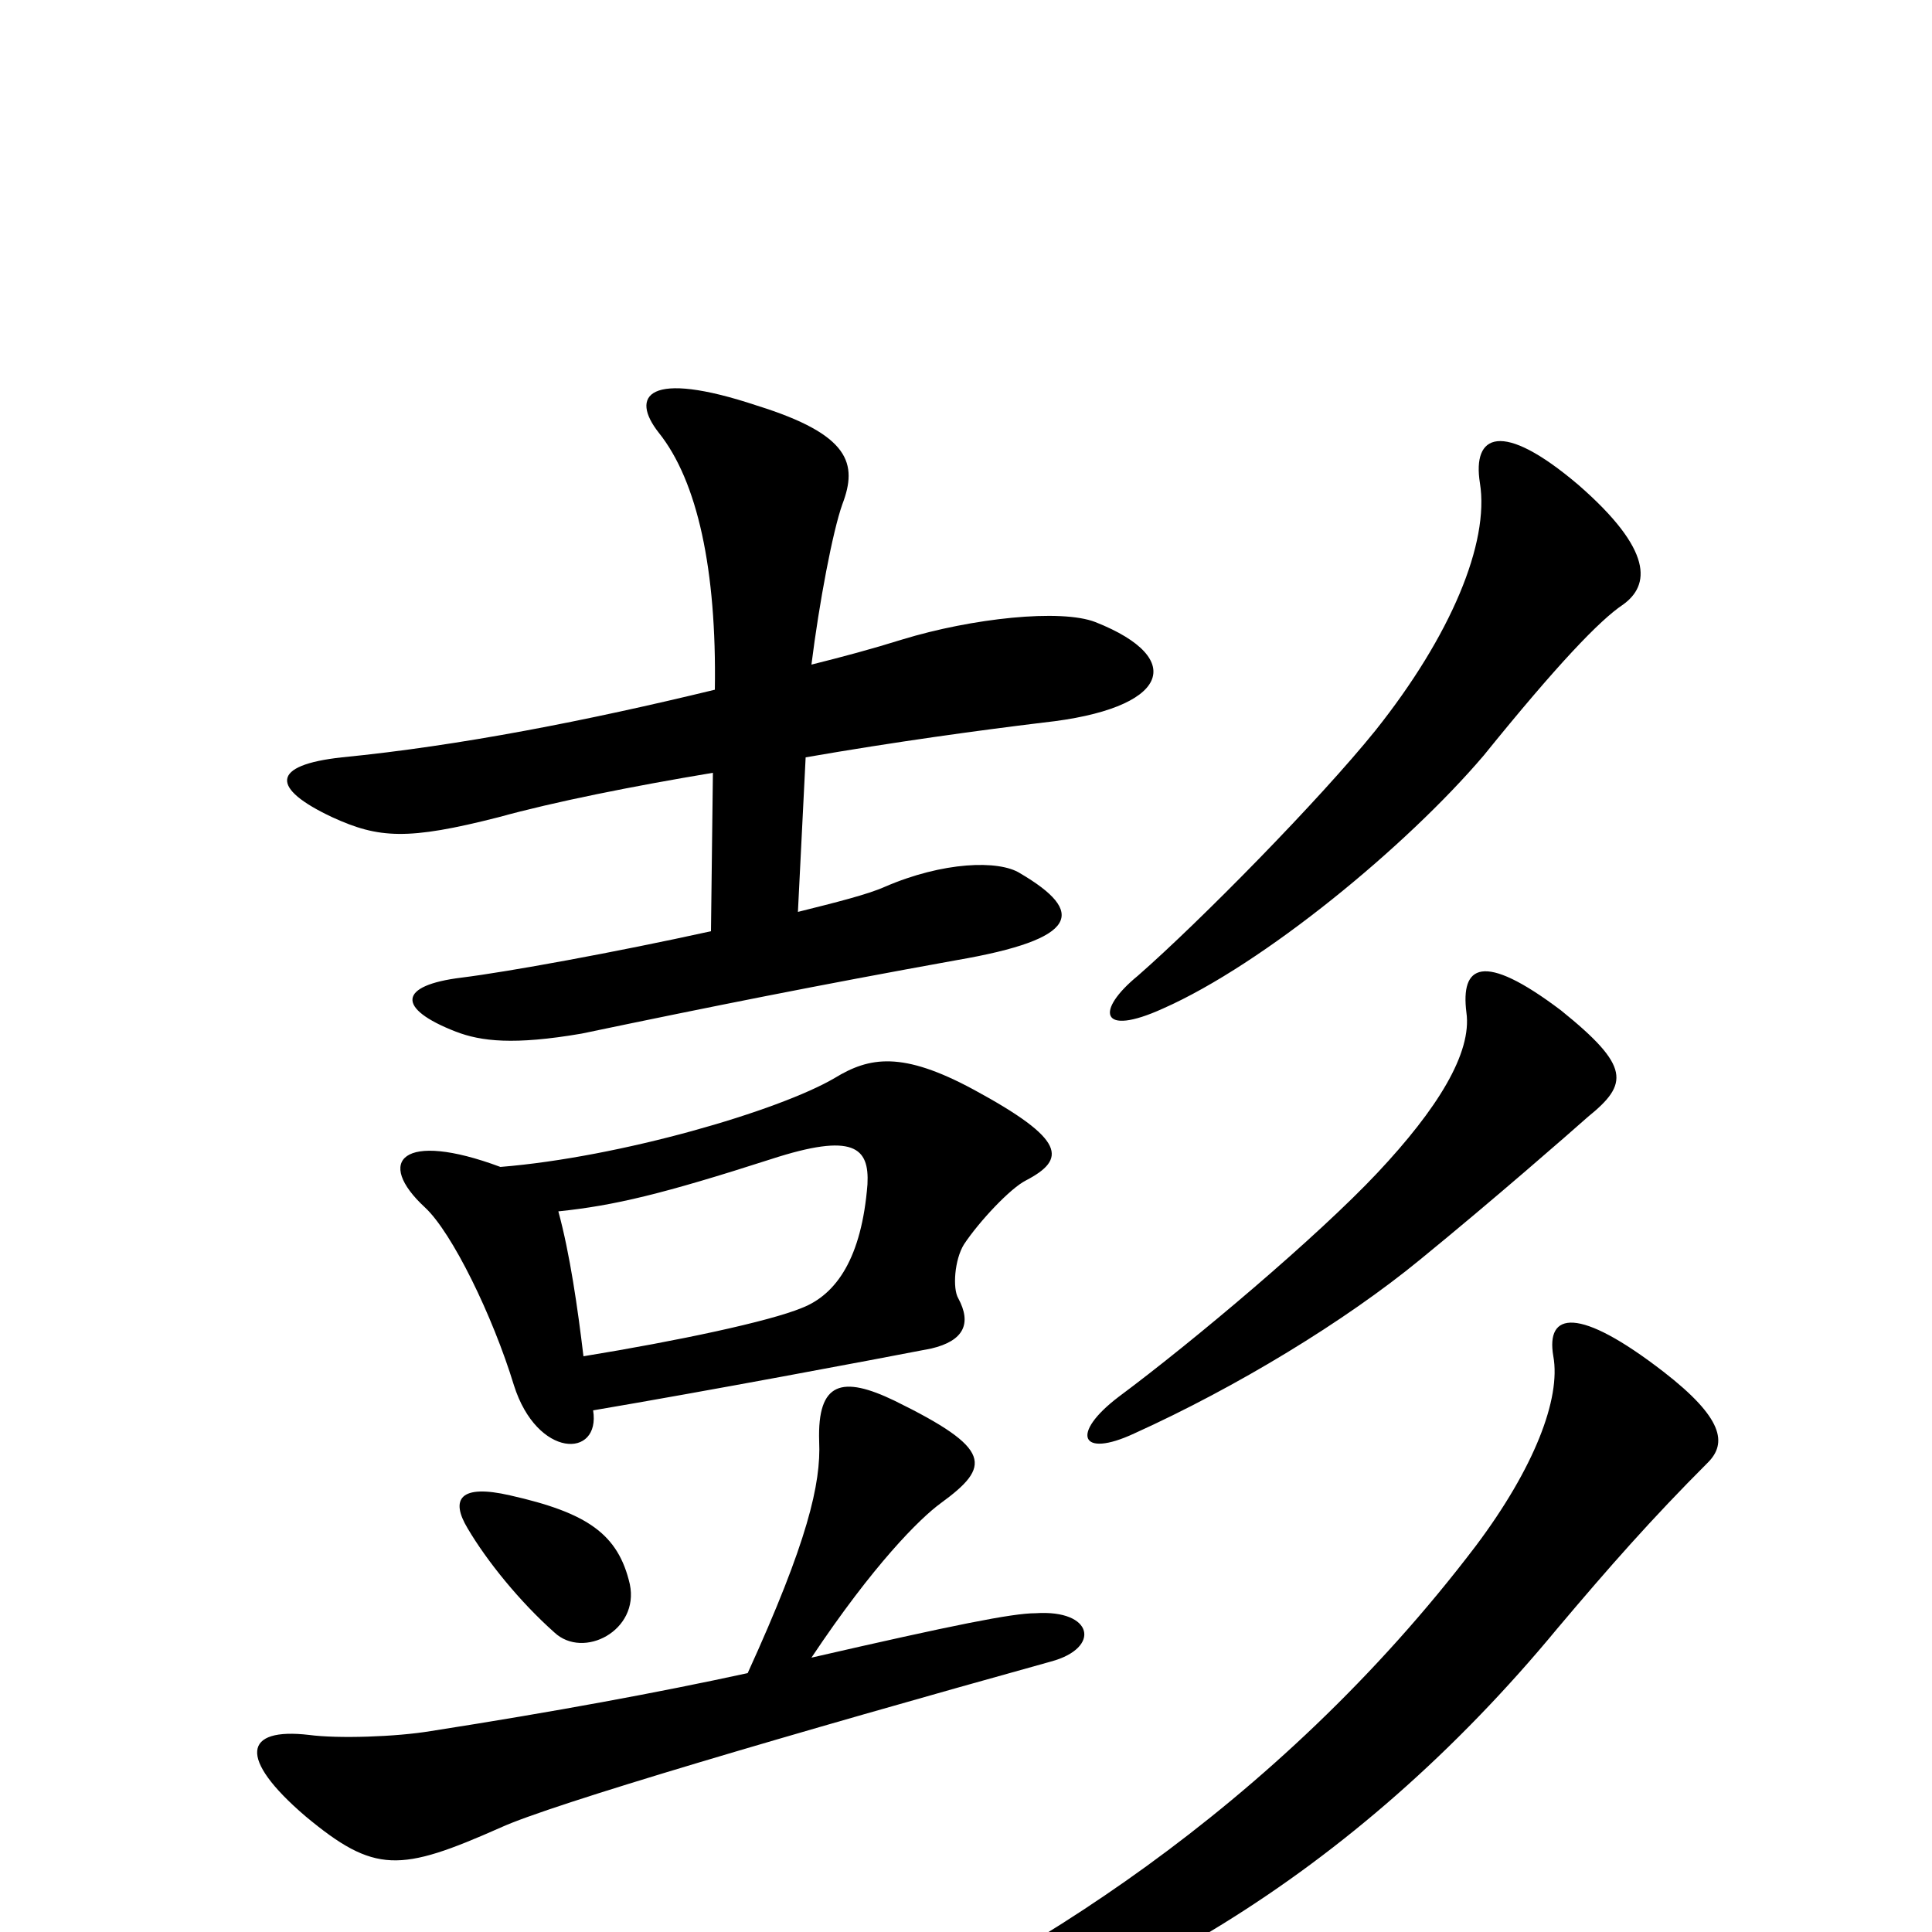 <svg xmlns="http://www.w3.org/2000/svg" viewBox="0 -1000 1000 1000">
	<path fill="#000000" d="M567 -678C549 -685 503 -680 467 -669C451 -664 436 -660 420 -656C424 -688 431 -725 436 -739C444 -760 440 -775 392 -790C335 -809 326 -795 341 -776C361 -751 371 -705 370 -643C304 -627 238 -614 177 -608C140 -604 140 -592 172 -577C196 -566 211 -565 258 -577C287 -585 327 -593 369 -600L368 -518C318 -507 263 -497 239 -494C206 -490 205 -478 236 -466C249 -461 266 -459 301 -465C368 -479 423 -490 495 -503C559 -514 562 -528 528 -548C517 -555 488 -554 458 -541C449 -537 433 -533 413 -528L417 -608C463 -616 507 -622 540 -626C605 -633 615 -659 567 -678ZM840 -687C854 -697 856 -715 817 -749C777 -783 762 -775 766 -750C771 -719 751 -671 712 -622C683 -586 621 -523 589 -495C567 -477 569 -463 602 -478C654 -501 728 -562 768 -609C806 -656 828 -679 840 -687ZM822 -422C843 -439 844 -448 808 -477C767 -508 756 -500 759 -476C762 -455 744 -426 713 -393C682 -360 618 -306 579 -277C554 -258 559 -245 587 -258C640 -282 696 -316 735 -348C773 -379 813 -414 822 -422ZM531 -389C552 -400 552 -410 504 -436C467 -456 450 -453 432 -442C403 -425 321 -401 259 -396C208 -415 194 -399 220 -375C234 -362 255 -319 266 -283C278 -245 311 -245 307 -270C366 -280 451 -296 482 -302C499 -306 503 -315 496 -328C493 -333 494 -348 499 -356C507 -368 523 -385 531 -389ZM326 -180C320 -206 304 -217 264 -226C238 -232 233 -224 242 -209C252 -192 269 -171 287 -155C302 -141 331 -156 326 -180ZM544 -140C570 -147 566 -167 536 -165C524 -165 494 -159 420 -142C452 -190 476 -214 487 -222C513 -241 514 -250 463 -275C436 -288 423 -285 424 -254C425 -232 418 -202 387 -134C341 -124 287 -114 223 -104C205 -101 175 -100 160 -102C126 -106 123 -90 158 -60C194 -30 207 -31 259 -54C285 -66 411 -103 544 -140ZM884 -243C894 -253 892 -266 861 -290C817 -324 800 -321 804 -298C808 -276 794 -240 764 -200C660 -63 525 19 429 59C402 69 404 81 436 74C572 47 701 -30 806 -157C833 -189 855 -214 884 -243ZM449 -387C446 -349 433 -330 415 -323C398 -316 351 -306 302 -298C299 -323 295 -351 289 -373C318 -376 343 -382 399 -400C442 -414 450 -406 449 -387Z"/>
</svg>